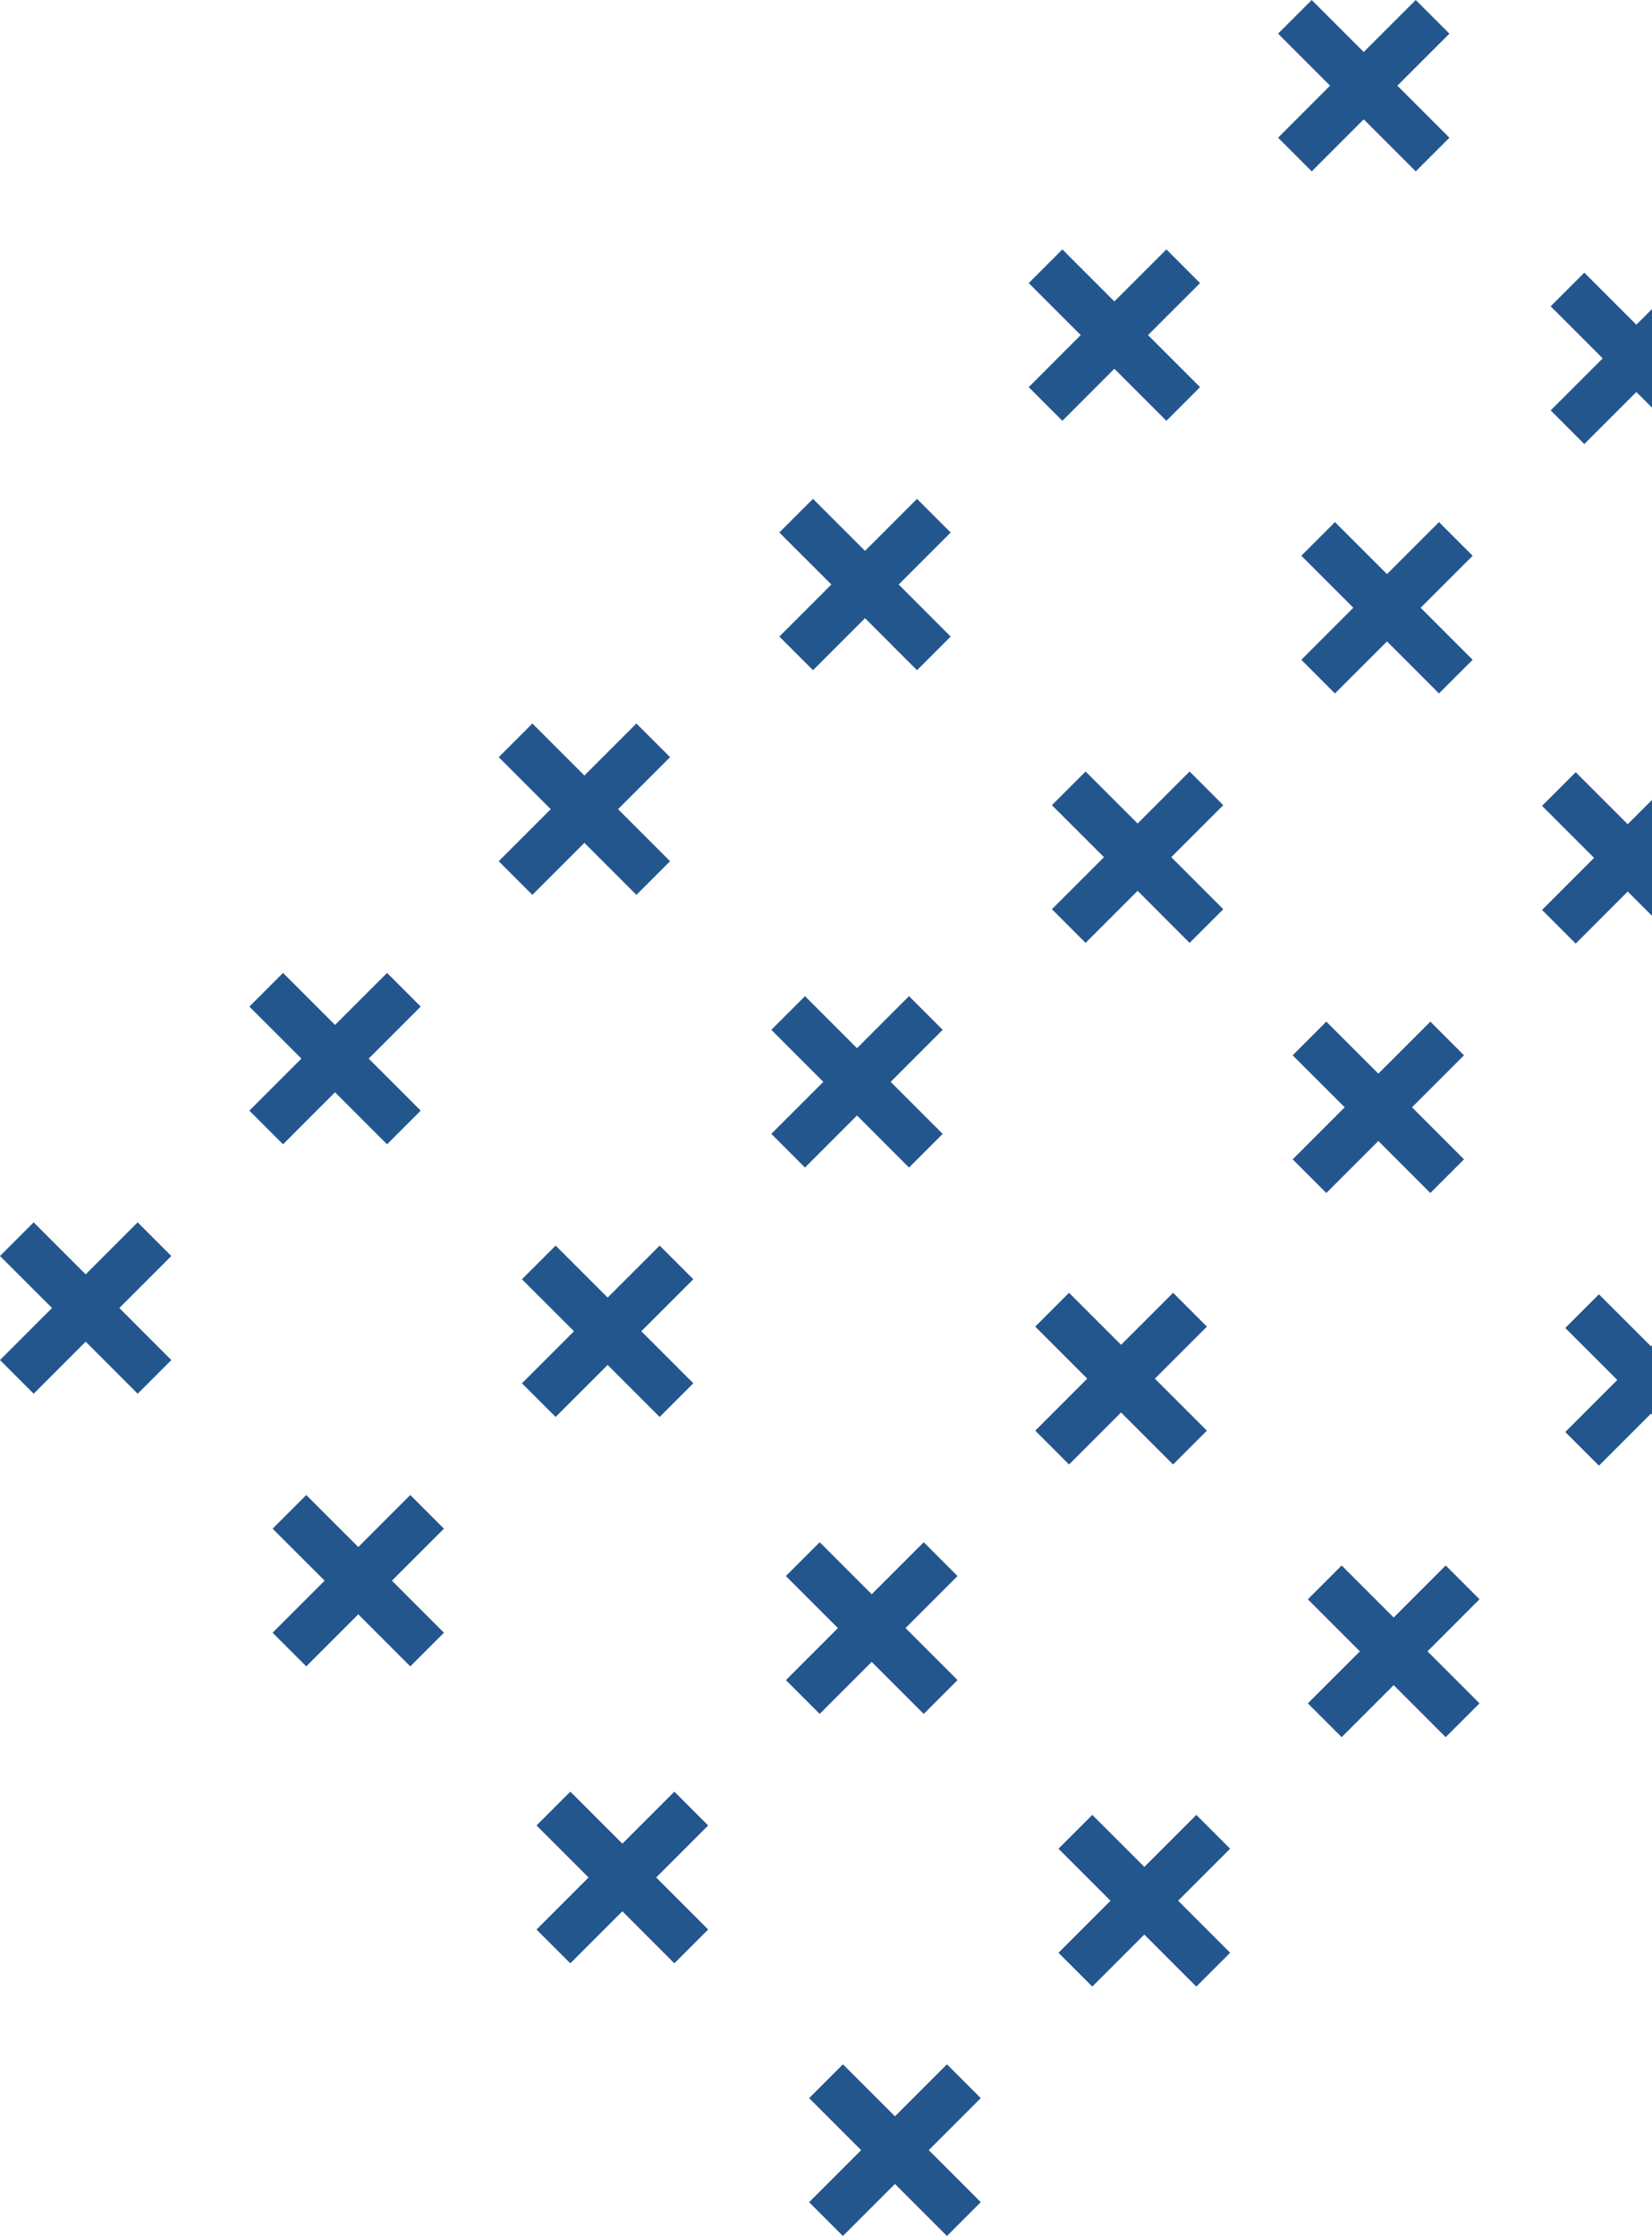 <svg width="354" height="479" viewBox="0 0 354 479" fill="none" xmlns="http://www.w3.org/2000/svg">
<path d="M202.917 442.285L191.775 453.427L180.626 442.285L173.414 449.497L184.563 460.639L173.414 471.788L180.626 479L191.775 467.851L202.917 479L210.129 471.788L198.987 460.639L210.129 449.497L202.917 442.285Z" fill="#24568E"/>
<path d="M256.355 388.85L245.213 399.992L234.064 388.85L226.852 396.062L238 407.204L226.852 418.353L234.064 425.565L245.213 414.416L256.355 425.565L263.567 418.353L252.425 407.204L263.567 396.062L256.355 388.85Z" fill="#24568E"/>
<path d="M309.788 335.414L298.646 346.562L287.497 335.414L280.285 342.626L291.434 353.775L280.285 364.917L287.497 372.129L298.646 360.98L309.788 372.129L317.001 364.917L305.859 353.775L317.001 342.626L309.788 335.414Z" fill="#24568E"/>
<path d="M144.503 383.871L133.361 395.013L122.212 383.871L115 391.083L126.149 402.225L115 413.374L122.212 420.586L133.361 409.437L144.503 420.586L151.715 413.374L140.573 402.225L151.715 391.083L144.503 383.871Z" fill="#24568E"/>
<path d="M197.941 330.436L186.792 341.578L175.65 330.436L168.438 337.648L179.586 348.79L168.438 359.939L175.65 367.151L186.792 356.002L197.941 367.151L205.153 359.939L194.004 348.79L205.153 337.648L197.941 330.436Z" fill="#24568E"/>
<path d="M251.374 277L240.225 288.142L229.083 277L221.871 284.212L233.013 295.354L221.871 306.503L229.083 313.715L240.225 302.567L251.374 313.715L258.587 306.503L247.438 295.354L258.587 284.212L251.374 277Z" fill="#24568E"/>
<path d="M202.917 442.285L191.775 453.427L180.626 442.285L173.414 449.497L184.563 460.639L173.414 471.788L180.626 479L191.775 467.851L202.917 479L210.129 471.788L198.987 460.639L210.129 449.497L202.917 442.285Z" fill="#24568E"/>
<path d="M256.355 388.85L245.213 399.992L234.064 388.85L226.852 396.062L238 407.204L226.852 418.353L234.064 425.565L245.213 414.416L256.355 425.565L263.567 418.353L252.425 407.204L263.567 396.062L256.355 388.85Z" fill="#24568E"/>
<path d="M309.788 335.414L298.646 346.562L287.497 335.414L280.285 342.626L291.434 353.775L280.285 364.917L287.497 372.129L298.646 360.98L309.788 372.129L317.001 364.917L305.859 353.775L317.001 342.626L309.788 335.414Z" fill="#24568E"/>
<path d="M144.503 383.871L133.361 395.013L122.212 383.871L115 391.083L126.149 402.225L115 413.374L122.212 420.586L133.361 409.437L144.503 420.586L151.715 413.374L140.573 402.225L151.715 391.083L144.503 383.871Z" fill="#24568E"/>
<path d="M197.941 330.436L186.792 341.578L175.65 330.436L168.438 337.648L179.586 348.79L168.438 359.939L175.65 367.151L186.792 356.002L197.941 367.151L205.153 359.939L194.004 348.79L205.153 337.648L197.941 330.436Z" fill="#24568E"/>
<path d="M251.374 277L240.225 288.142L229.083 277L221.871 284.212L233.013 295.354L221.871 306.503L229.083 313.715L240.225 302.567L251.374 313.715L258.587 306.503L247.438 295.354L258.587 284.212L251.374 277Z" fill="#24568E"/>
<path d="M364.917 277.285L353.775 288.427L342.626 277.285L335.414 284.497L346.563 295.639L335.414 306.788L342.626 314L353.775 302.851L364.917 314L372.129 306.788L360.987 295.639L372.129 284.497L364.917 277.285Z" fill="#24568E"/>
<path d="M306.503 218.871L295.361 230.013L284.212 218.871L277 226.083L288.149 237.225L277 248.374L284.212 255.586L295.361 244.437L306.503 255.586L313.715 248.374L302.573 237.225L313.715 226.083L306.503 218.871Z" fill="#24568E"/>
<path d="M359.941 165.436L348.792 176.578L337.65 165.436L330.438 172.648L341.586 183.79L330.438 194.939L337.65 202.151L348.792 191.002L359.941 202.151L367.153 194.939L356.004 183.79L367.153 172.648L359.941 165.436Z" fill="#24568E"/>
<path d="M87.917 320.285L76.775 331.427L65.626 320.285L58.414 327.497L69.563 338.639L58.414 349.788L65.626 357L76.775 345.851L87.917 357L95.129 349.788L83.987 338.639L95.129 327.497L87.917 320.285Z" fill="#24568E"/>
<path d="M141.355 266.85L130.213 277.992L119.064 266.85L111.852 274.062L123 285.204L111.852 296.353L119.064 303.565L130.213 292.416L141.355 303.565L148.567 296.353L137.425 285.204L148.567 274.062L141.355 266.85Z" fill="#24568E"/>
<path d="M194.788 213.414L183.646 224.562L172.497 213.414L165.285 220.626L176.434 231.775L165.285 242.917L172.497 250.129L183.646 238.98L194.788 250.129L202.001 242.917L190.859 231.775L202.001 220.626L194.788 213.414Z" fill="#24568E"/>
<path d="M29.503 261.871L18.361 273.013L7.212 261.871L0 269.083L11.149 280.225L0 291.374L7.212 298.586L18.361 287.437L29.503 298.586L36.715 291.374L25.573 280.225L36.715 269.083L29.503 261.871Z" fill="#24568E"/>
<path d="M82.941 208.436L71.792 219.578L60.65 208.436L53.438 215.648L64.586 226.79L53.438 237.939L60.65 245.151L71.792 234.002L82.941 245.151L90.153 237.939L79.004 226.79L90.153 215.648L82.941 208.436Z" fill="#24568E"/>
<path d="M136.374 155L125.225 166.142L114.083 155L106.871 162.212L118.013 173.354L106.871 184.503L114.083 191.715L125.225 180.567L136.374 191.715L143.587 184.503L132.438 173.354L143.587 162.212L136.374 155Z" fill="#24568E"/>
<path d="M254.917 165.285L243.775 176.427L232.626 165.285L225.414 172.497L236.563 183.639L225.414 194.788L232.626 202L243.775 190.851L254.917 202L262.129 194.788L250.987 183.639L262.129 172.497L254.917 165.285Z" fill="#24568E"/>
<path d="M308.355 111.85L297.213 122.992L286.064 111.85L278.852 119.062L290 130.204L278.852 141.353L286.064 148.565L297.213 137.416L308.355 148.565L315.567 141.353L304.425 130.204L315.567 119.062L308.355 111.85Z" fill="#24568E"/>
<path d="M361.788 58.414L350.646 69.562L339.497 58.414L332.285 65.626L343.434 76.775L332.285 87.917L339.497 95.129L350.646 83.98L361.788 95.129L369.001 87.917L357.859 76.775L369.001 65.626L361.788 58.414Z" fill="#24568E"/>
<path d="M196.503 106.871L185.361 118.013L174.212 106.871L167 114.083L178.149 125.225L167 136.374L174.212 143.586L185.361 132.437L196.503 143.586L203.715 136.374L192.573 125.225L203.715 114.083L196.503 106.871Z" fill="#24568E"/>
<path d="M249.941 53.435L238.792 64.578L227.65 53.435L220.438 60.648L231.586 71.79L220.438 82.939L227.65 90.151L238.792 79.002L249.941 90.151L257.153 82.939L246.004 71.79L257.153 60.648L249.941 53.435Z" fill="#24568E"/>
<path d="M303.374 0L292.225 11.142L281.083 0L273.871 7.212L285.013 18.354L273.871 29.503L281.083 36.715L292.225 25.567L303.374 36.715L310.587 29.503L299.438 18.354L310.587 7.212L303.374 0Z" fill="#24568E"/>
</svg>
